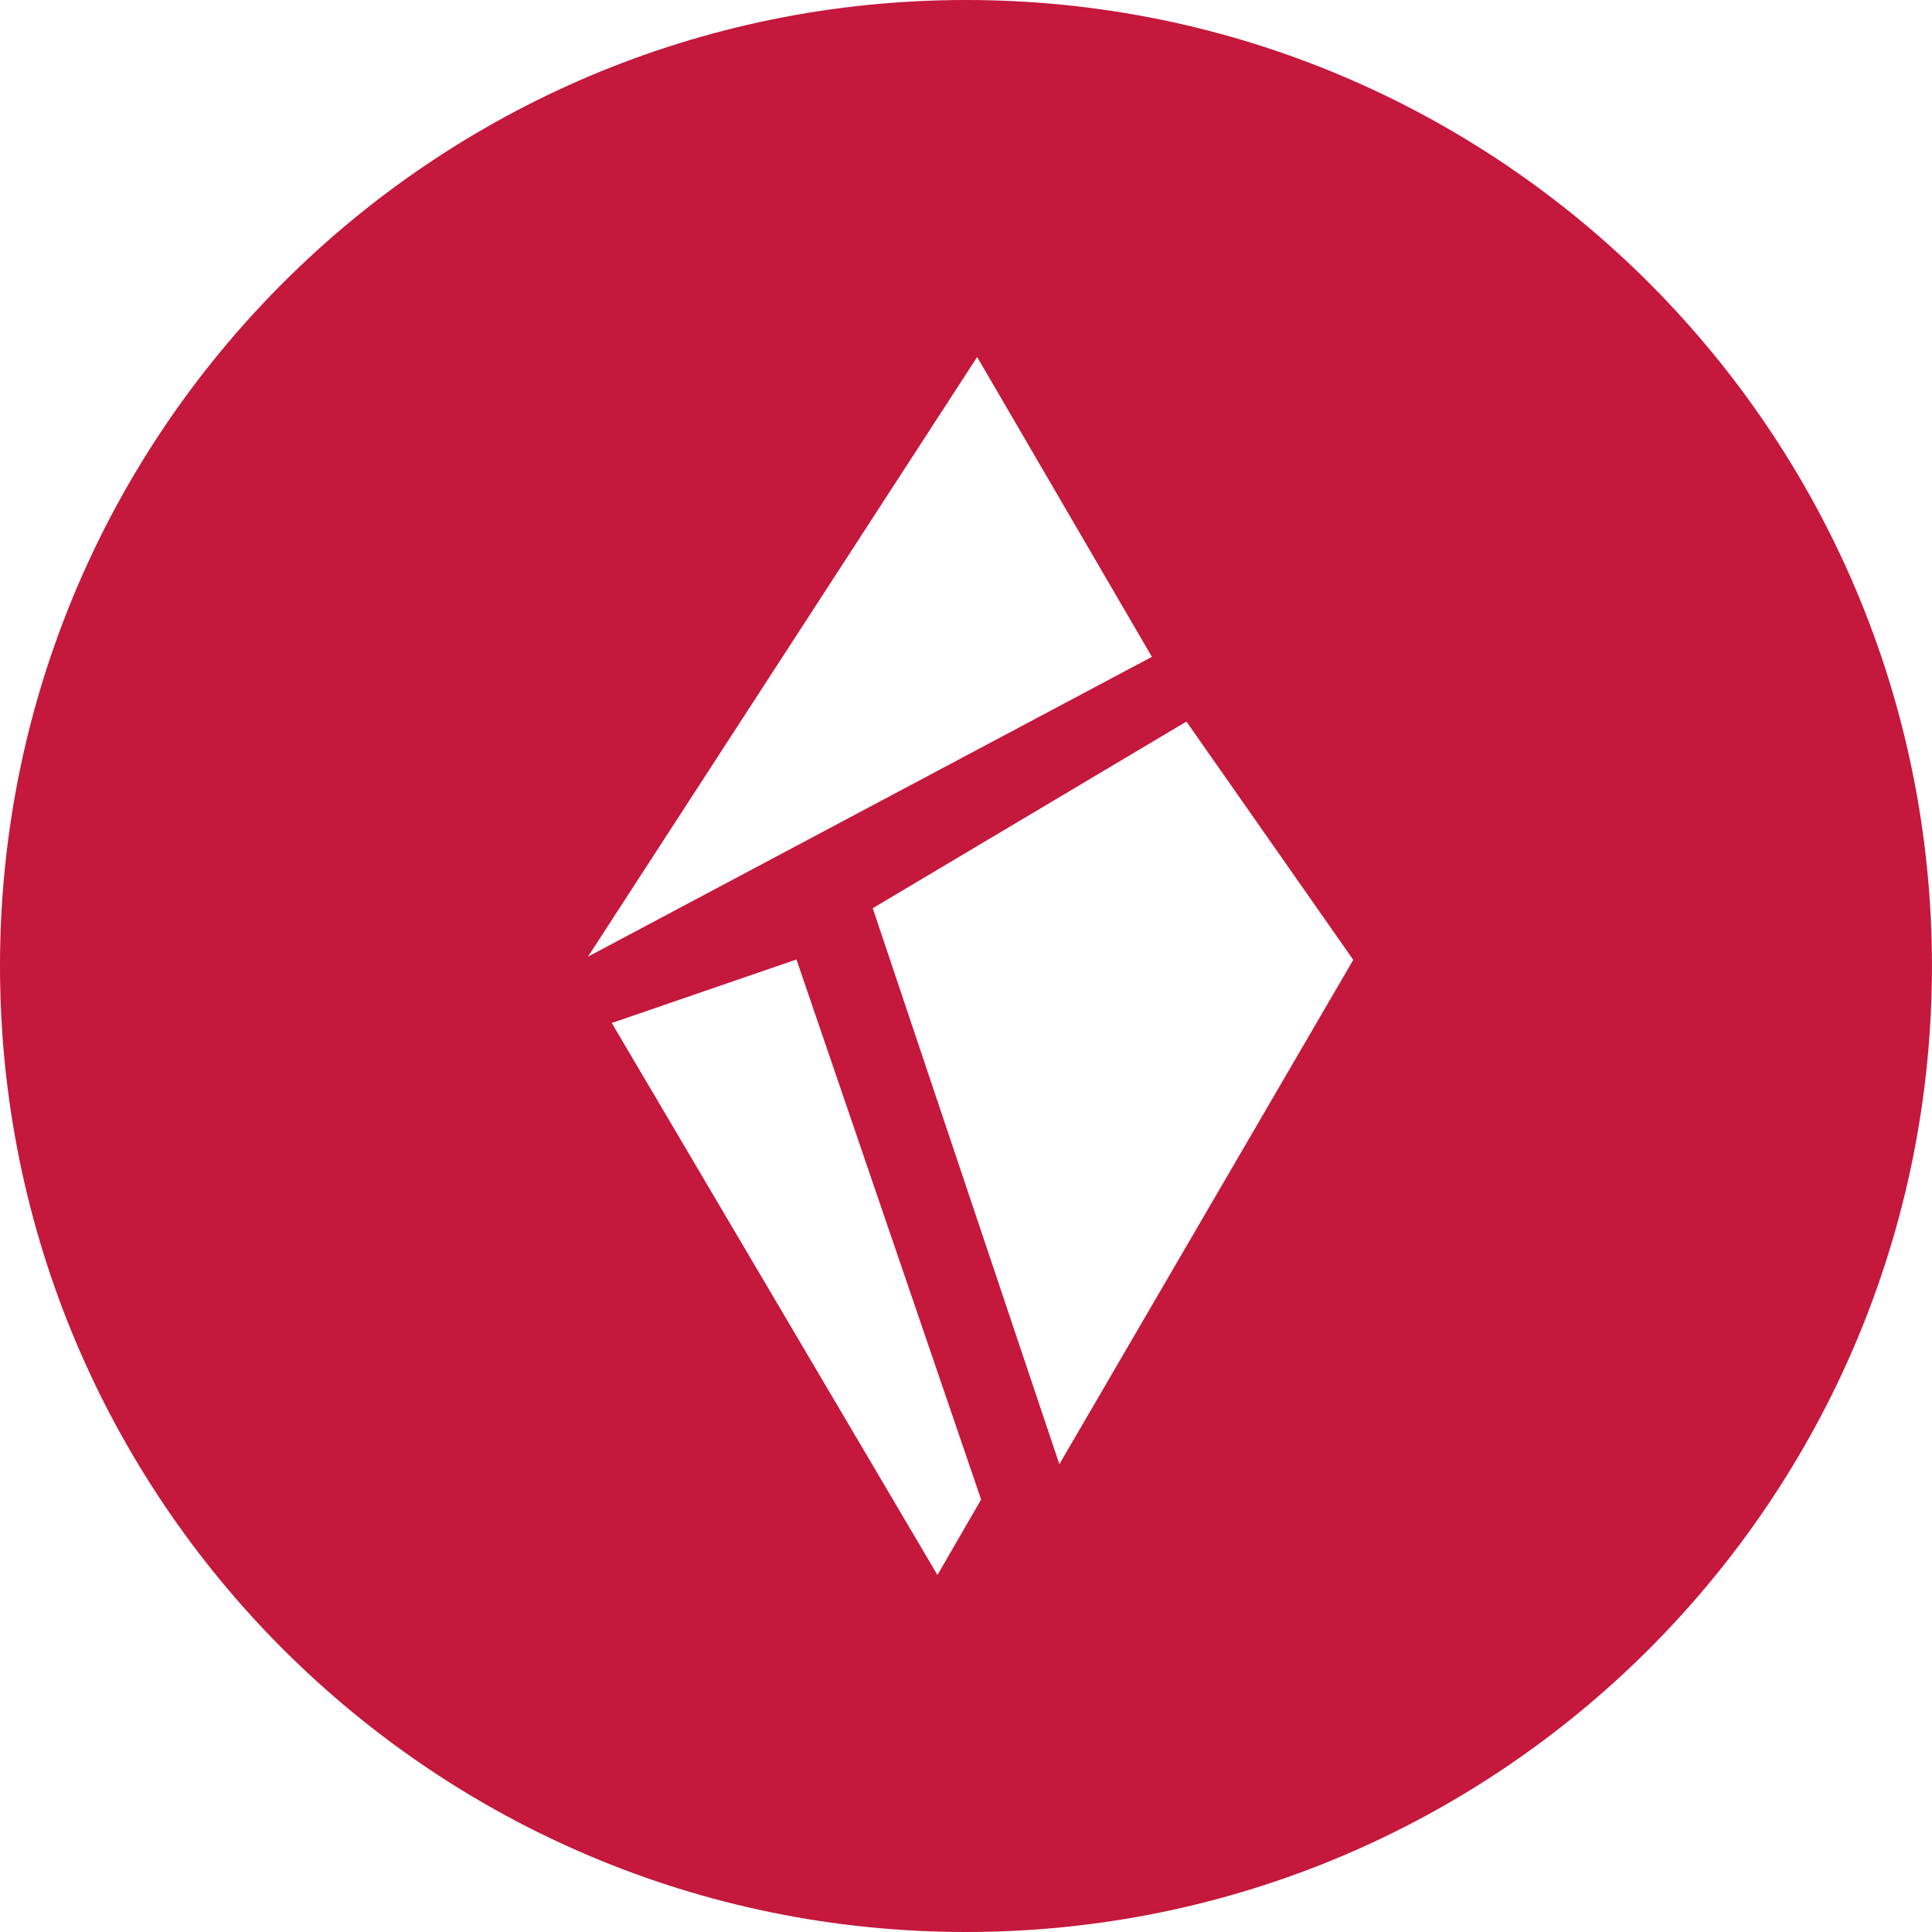 <?xml version="1.0" encoding="UTF-8"?>
<svg width="40px" height="40px" viewBox="0 0 40 40" version="1.1" xmlns="http://www.w3.org/2000/svg" xmlns:xlink="http://www.w3.org/1999/xlink">
    <defs></defs>
    <g id="Pages" stroke="none" stroke-width="1" fill="none" fill-rule="evenodd">
        <g id="Blog-Overview-Template" transform="translate(-98, -52)" fill="#C4183C">
            <g id="Sidebar">
                <g id="Sidebar-Header-(Logo)">
                    <g id="Logo" transform="translate(98, 49)">
                        <path d="M21.933,33.315 L18.069,21.804 L24.564,17.939 L28.018,22.873 L21.933,33.315 Z M19.409,35.609 L12.666,24.18 L16.49,22.865 L20.313,34.046 L19.409,35.609 Z M20.231,10.391 L23.849,16.599 L12.173,22.807 L20.231,10.391 Z M20,3 C8.954,3 0,11.954 0,23 C0,34.046 8.954,43 20,43 C31.045,43 39.999,34.046 39.999,23 C39.999,11.954 31.045,3 20,3 L20,3 Z" id="Logo-Icon"></path>
                    </g>
                </g>
            </g>
        </g>
    </g>
</svg>